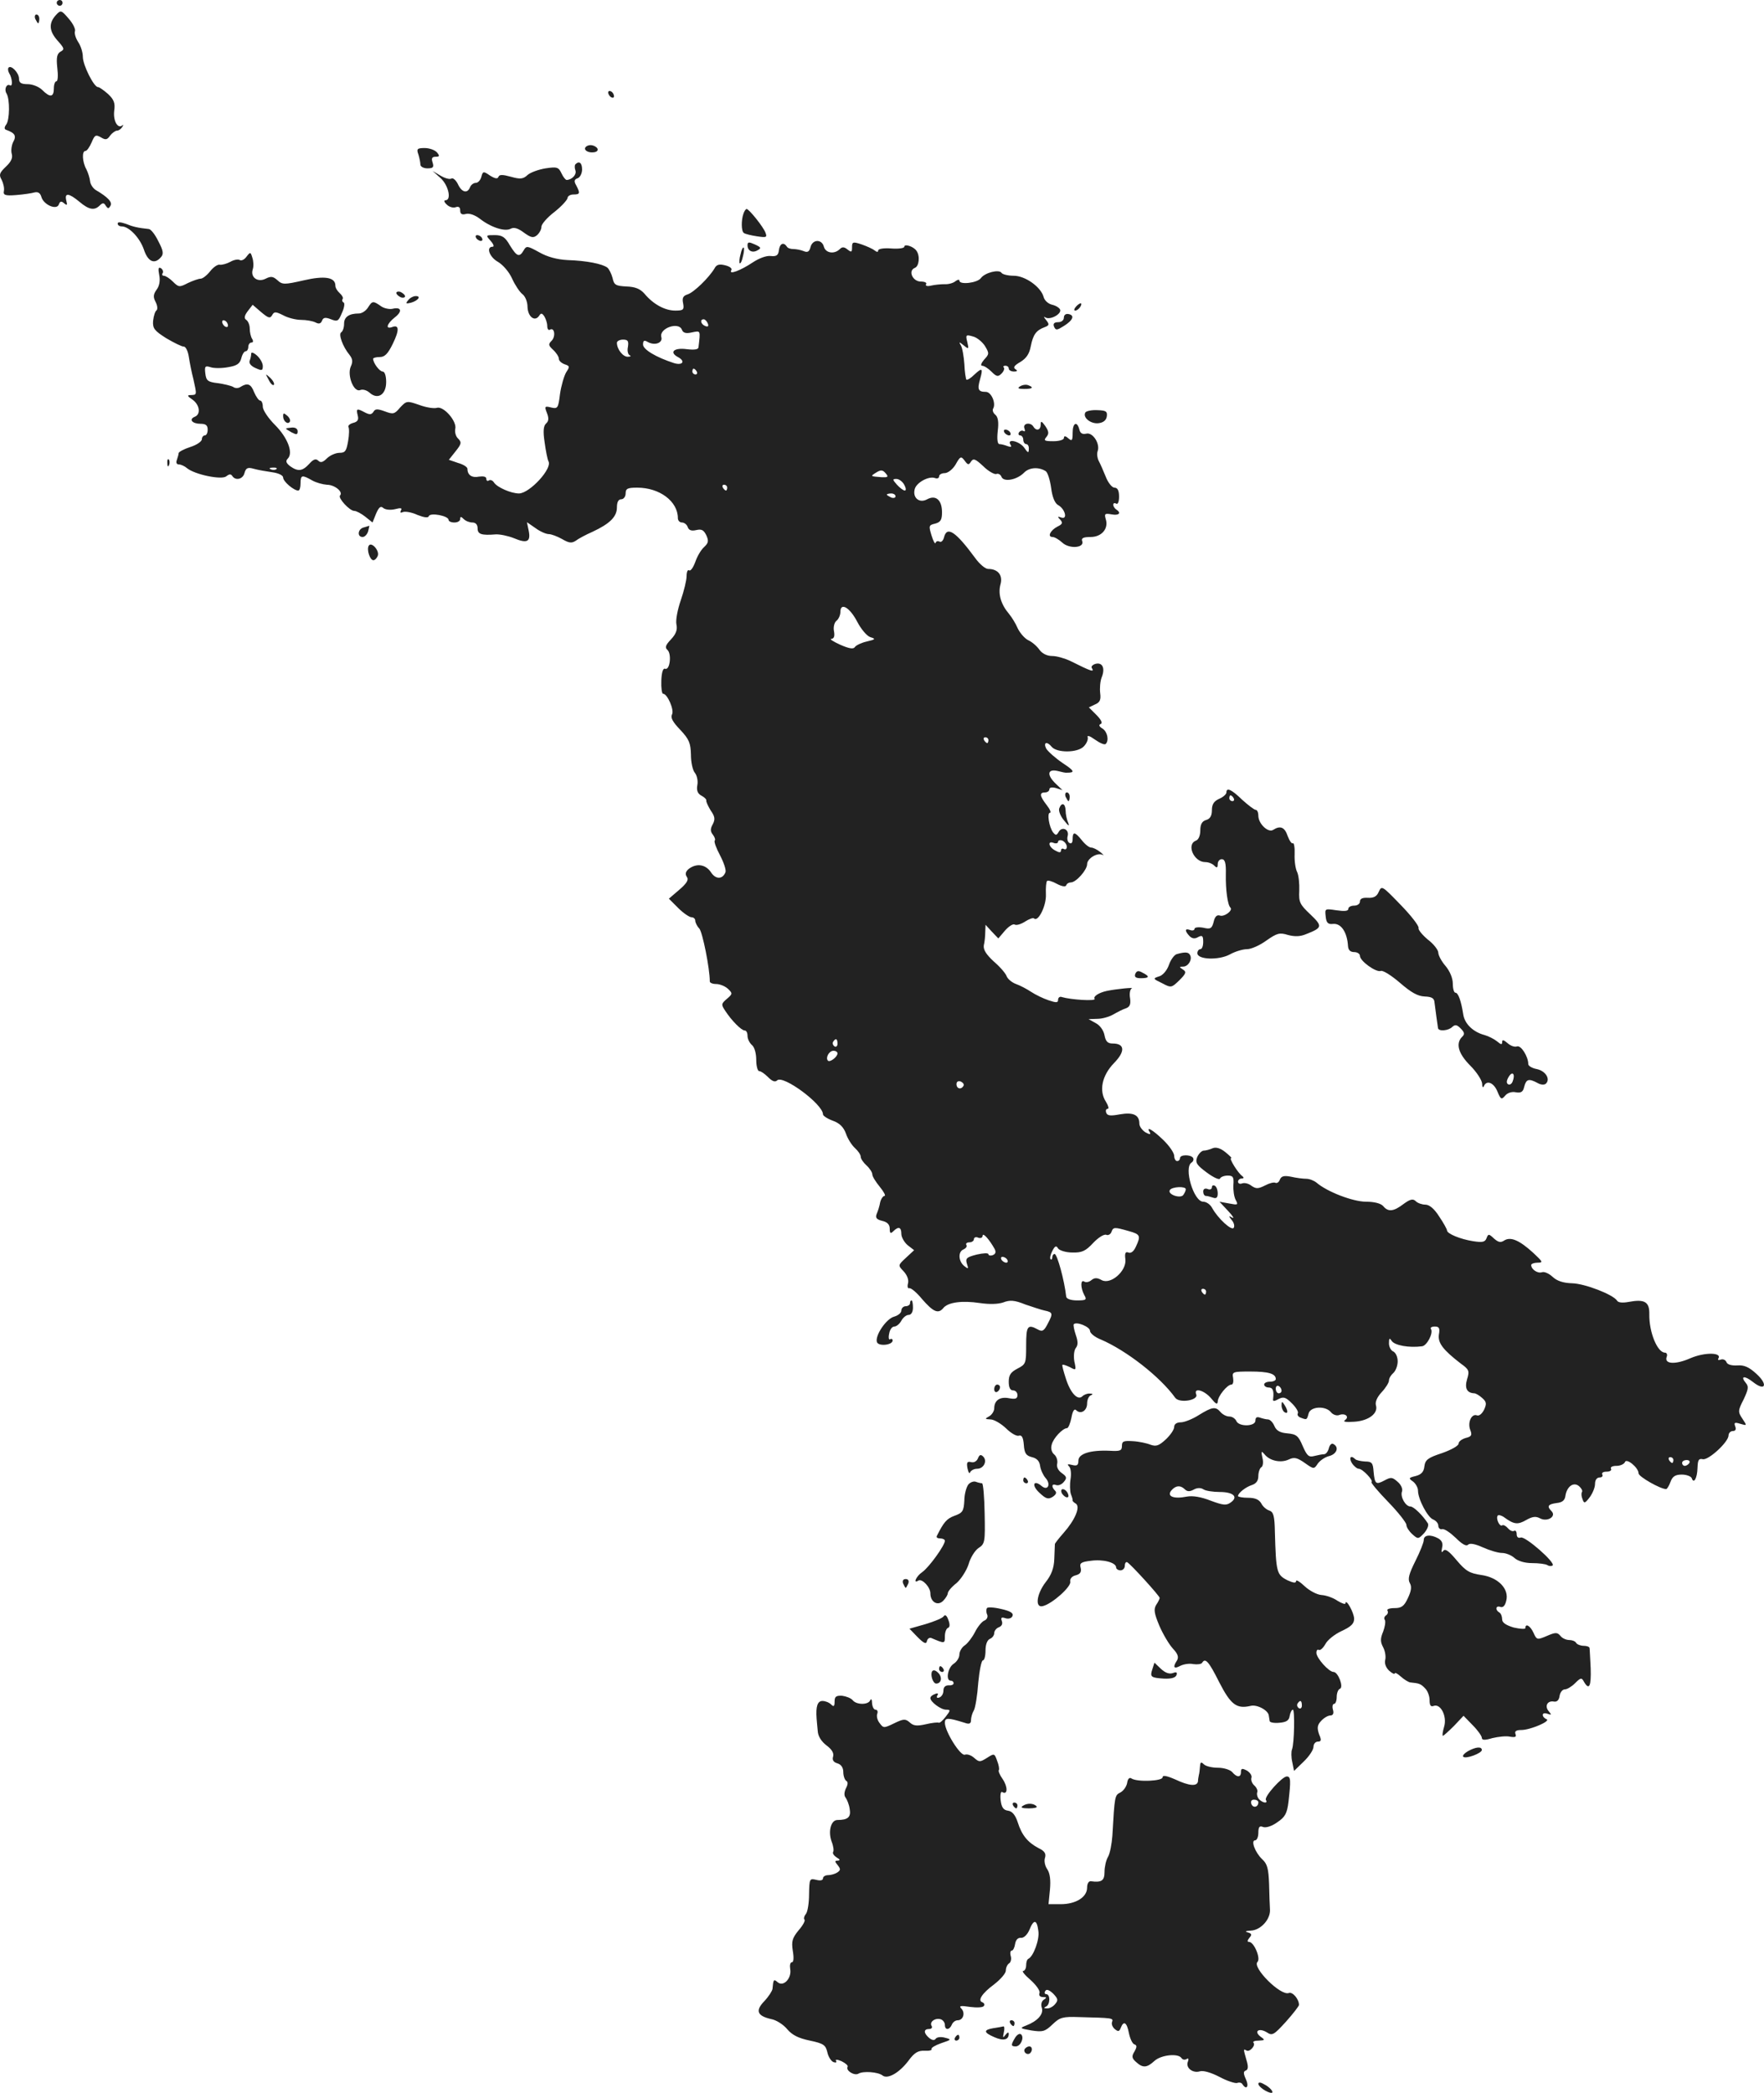 <?xml version="1.0" standalone="no"?>
<!DOCTYPE svg PUBLIC "-//W3C//DTD SVG 20010904//EN"
 "http://www.w3.org/TR/2001/REC-SVG-20010904/DTD/svg10.dtd">
<svg version="1.0" xmlns="http://www.w3.org/2000/svg"
 width="607.765pt" height="721pt" viewBox="0 0 607.765 721"
 preserveAspectRatio="xMidYMid meet">
<g transform="translate(-697.452,1330) scale(0.1,-0.1)"
fill="#222222" stroke="none">
<path d="M7170 13290 c0 -5 5 -10 10 -10 6 0 10 5 10 10 0 6 -4 10 -10 10 -5
0 -10 -4 -10 -10z"/>
<path d="M7168 13249 c-26 -28 -25 -55 4 -88 24 -27 26 -31 11 -39 -12 -7 -15
-20 -11 -56 3 -25 2 -46 -3 -46 -5 0 -9 -11 -9 -25 0 -30 -13 -32 -40 -5 -11
11 -33 20 -50 20 -23 0 -30 5 -30 19 0 20 -27 48 -36 38 -3 -3 -2 -12 2 -19
11 -17 13 -48 3 -42 -12 7 -21 -14 -12 -28 12 -20 11 -91 -1 -107 -7 -9 -7
-16 -1 -18 31 -11 37 -21 25 -42 -6 -12 -8 -31 -5 -41 4 -14 -2 -27 -20 -44
-22 -21 -25 -28 -15 -45 6 -12 10 -29 8 -39 -3 -14 4 -17 42 -14 25 2 53 6 63
9 13 3 20 -2 24 -15 7 -27 52 -47 60 -27 4 12 9 13 18 5 11 -9 12 -7 8 9 -7
28 9 26 45 -4 33 -28 52 -31 70 -13 10 10 15 10 21 -1 7 -10 10 -11 16 0 8 12
-9 30 -50 54 -10 6 -19 20 -20 30 -1 11 -7 30 -13 42 -14 25 -16 63 -3 63 5 0
14 13 21 29 11 26 14 28 32 18 16 -10 22 -9 32 6 7 9 18 17 24 17 6 0 14 6 18
13 4 6 4 9 0 5 -16 -13 -32 16 -28 50 4 27 -1 39 -21 58 -15 13 -30 24 -35 24
-14 0 -52 76 -52 104 0 15 -7 38 -16 51 -9 14 -14 31 -11 38 2 7 -7 26 -22 43
-25 29 -27 30 -43 13z"/>
<path d="M7096 13235 c4 -8 8 -15 10 -15 2 0 4 7 4 15 0 8 -4 15 -10 15 -5 0
-7 -7 -4 -15z"/>
<path d="M9070 12981 c0 -5 5 -13 10 -16 6 -3 10 -2 10 4 0 5 -4 13 -10 16 -5
3 -10 2 -10 -4z"/>
<path d="M8990 12788 c0 -7 11 -13 24 -13 15 0 22 5 19 13 -3 6 -14 12 -24 12
-10 0 -19 -6 -19 -12z"/>
<path d="M8416 12768 c4 -13 7 -29 7 -35 0 -7 11 -13 24 -13 20 0 23 4 18 20
-5 15 -2 20 11 20 13 0 14 3 4 15 -7 8 -26 15 -42 15 -26 0 -29 -3 -22 -22z"/>
<path d="M8957 12734 c-3 -3 -3 -13 0 -21 5 -14 -11 -32 -30 -33 -4 0 -12 10
-18 23 -10 21 -15 23 -55 17 -24 -4 -52 -14 -62 -23 -15 -14 -25 -15 -57 -6
-29 8 -40 8 -43 0 -3 -8 -11 -7 -29 4 -23 16 -25 15 -30 -4 -3 -12 -12 -21
-19 -21 -8 0 -17 -7 -20 -15 -9 -23 -29 -18 -42 11 -7 14 -17 22 -22 19 -6 -4
-23 1 -38 10 l-27 16 28 -25 c27 -25 38 -76 16 -76 -6 0 -4 -7 5 -15 8 -8 22
-12 30 -9 11 4 16 0 16 -11 0 -12 6 -16 20 -12 12 3 31 -4 47 -16 38 -30 87
-46 107 -35 11 6 25 2 45 -13 25 -18 33 -20 46 -9 8 7 15 20 15 29 0 9 20 32
45 51 24 19 44 41 45 48 0 6 9 12 20 12 23 0 24 4 10 31 -9 15 -7 21 5 25 8 3
15 17 15 30 0 23 -10 31 -23 18z"/>
<path d="M9536 12564 c-8 -22 -8 -62 2 -67 4 -3 24 -8 44 -11 33 -5 36 -4 30
12 -7 20 -57 82 -65 82 -3 0 -8 -7 -11 -16z"/>
<path d="M7380 12530 c0 -6 6 -10 14 -10 25 0 62 -39 76 -79 14 -43 37 -53 59
-27 10 11 8 23 -9 55 -11 23 -26 42 -33 42 -38 4 -55 8 -79 18 -18 6 -28 7
-28 1z"/>
<path d="M8615 12480 c3 -5 11 -10 16 -10 6 0 7 5 4 10 -3 6 -11 10 -16 10 -6
0 -7 -4 -4 -10z"/>
<path d="M8665 12470 c10 -11 13 -20 7 -20 -24 0 -11 -36 18 -52 17 -10 39
-35 49 -58 10 -22 26 -46 35 -53 10 -7 18 -27 18 -44 1 -34 25 -53 40 -31 6
10 10 10 18 -2 5 -8 10 -23 10 -33 0 -10 4 -16 9 -13 16 10 21 -23 6 -38 -12
-12 -11 -16 5 -31 11 -10 20 -24 20 -31 0 -7 9 -15 20 -19 18 -6 18 -8 5 -28
-7 -12 -17 -46 -21 -74 -6 -49 -8 -52 -30 -47 -23 6 -24 4 -15 -19 7 -18 6
-28 -3 -36 -9 -8 -11 -26 -5 -65 4 -30 10 -59 13 -65 15 -24 -64 -110 -101
-111 -28 0 -75 21 -86 37 -5 8 -12 11 -18 8 -5 -4 -9 -1 -9 6 0 7 -10 9 -25 7
-24 -5 -40 5 -40 27 0 6 -14 15 -32 20 l-32 11 23 29 c20 25 22 31 9 44 -8 7
-12 22 -10 33 7 26 -40 80 -63 73 -10 -3 -37 1 -61 10 -43 15 -44 14 -66 -9
-19 -23 -24 -24 -53 -13 -25 9 -33 9 -39 -2 -7 -10 -13 -10 -29 -2 -28 15 -31
14 -25 -10 4 -15 0 -22 -16 -26 -11 -3 -18 -9 -16 -14 3 -4 3 -26 -1 -48 -6
-35 -10 -41 -30 -41 -13 0 -33 -9 -43 -19 -14 -14 -22 -16 -30 -8 -8 8 -17 5
-31 -11 -24 -26 -39 -27 -66 -8 -14 11 -16 18 -8 26 20 20 -1 73 -44 116 -23
23 -42 51 -42 63 0 11 -4 21 -9 21 -5 0 -14 13 -21 29 -11 29 -23 33 -47 18
-7 -5 -19 -5 -25 0 -7 4 -31 10 -53 13 -35 4 -40 9 -43 33 -3 25 -1 28 18 22
11 -4 39 -4 60 0 31 5 41 12 46 31 3 13 10 24 15 24 5 0 9 7 9 15 0 8 5 15 11
15 6 0 7 5 2 13 -4 6 -8 22 -8 35 0 13 -6 26 -12 30 -8 5 -7 14 5 30 l17 22
29 -25 c25 -21 31 -23 38 -11 7 13 12 13 38 0 16 -9 44 -16 62 -16 18 0 40 -4
50 -9 11 -6 18 -4 22 6 4 11 11 13 31 5 23 -9 26 -6 38 23 8 17 10 34 5 35 -4
2 -6 7 -3 12 3 4 -2 13 -10 20 -8 7 -15 18 -15 26 0 29 -37 35 -110 18 -66
-15 -73 -15 -90 1 -15 13 -22 14 -40 5 -27 -14 -53 4 -45 31 4 11 3 29 -1 41
-6 20 -7 21 -20 4 -7 -10 -17 -15 -23 -12 -6 4 -21 1 -33 -6 -13 -7 -29 -11
-36 -10 -7 2 -22 -8 -33 -22 -11 -14 -26 -26 -33 -26 -7 0 -27 -7 -44 -15 -29
-15 -32 -15 -52 5 -11 11 -25 20 -31 20 -5 0 -8 4 -4 9 3 5 0 13 -6 17 -9 5
-10 -1 -6 -23 4 -19 1 -38 -9 -51 -12 -17 -12 -26 -3 -43 6 -12 7 -24 3 -28
-5 -3 -10 -19 -12 -36 -2 -26 4 -34 45 -60 27 -16 54 -29 60 -29 7 1 15 -15
18 -35 3 -20 10 -55 16 -78 12 -54 12 -53 -8 -54 -15 0 -14 -3 5 -16 25 -18
29 -51 7 -59 -21 -9 -8 -24 21 -24 17 0 24 -5 24 -20 0 -11 -4 -20 -10 -20 -5
0 -10 -6 -10 -13 0 -8 -18 -20 -40 -27 -22 -7 -40 -17 -40 -21 0 -4 -3 -14 -6
-23 -4 -10 -1 -16 7 -16 7 0 20 -6 28 -13 27 -22 119 -41 135 -28 10 8 16 9
21 1 11 -17 37 -11 42 11 5 17 11 20 32 14 14 -4 43 -9 64 -12 22 -3 37 -11
37 -18 0 -14 37 -45 52 -45 5 0 8 11 8 25 0 29 5 30 40 10 14 -8 37 -14 51
-15 27 0 57 -25 45 -37 -8 -8 33 -53 49 -53 7 0 24 -9 38 -20 l25 -20 12 30
c10 23 16 28 25 20 7 -6 25 -8 41 -4 19 5 25 4 20 -4 -4 -8 -2 -10 7 -6 8 3
31 -1 50 -10 23 -9 37 -11 39 -4 5 13 68 1 68 -13 0 -5 9 -9 20 -9 11 0 20 5
20 12 0 9 3 9 12 0 7 -7 20 -12 30 -12 11 0 18 -7 18 -20 0 -20 12 -25 62 -21
14 1 43 -5 63 -13 45 -19 59 -13 51 26 l-6 29 29 -20 c16 -12 37 -21 46 -21 9
0 30 -8 46 -17 24 -14 33 -15 47 -6 9 7 35 21 58 31 60 28 84 52 84 84 0 18 5
28 15 28 8 0 15 9 15 20 0 17 7 20 40 20 77 0 140 -47 140 -105 0 -8 6 -15 14
-15 8 0 17 -7 20 -16 4 -11 13 -14 30 -10 18 4 25 0 34 -18 9 -20 7 -27 -8
-41 -11 -10 -24 -33 -30 -51 -7 -19 -16 -32 -21 -29 -5 4 -9 -5 -9 -20 0 -14
-9 -51 -20 -83 -11 -32 -18 -68 -15 -83 4 -18 -1 -33 -19 -52 -19 -20 -21 -28
-12 -36 15 -13 9 -71 -8 -65 -7 3 -12 -12 -13 -41 -1 -25 2 -45 6 -45 15 0 39
-56 31 -71 -6 -11 2 -26 28 -53 31 -33 36 -46 37 -86 0 -26 6 -54 14 -63 7 -9
11 -28 8 -42 -3 -18 1 -29 14 -36 10 -5 18 -13 17 -17 -1 -4 6 -19 15 -34 15
-21 16 -31 7 -48 -9 -16 -8 -25 1 -36 6 -8 9 -17 6 -20 -3 -3 5 -26 18 -50 13
-25 22 -51 19 -59 -10 -25 -34 -25 -50 0 -18 27 -49 32 -76 12 -11 -9 -14 -18
-7 -28 7 -10 0 -22 -27 -45 l-35 -30 32 -32 c18 -18 39 -32 46 -32 7 0 13 -5
13 -12 0 -6 6 -19 14 -27 11 -13 36 -137 36 -182 0 -5 10 -9 22 -9 12 0 30 -7
40 -16 17 -16 17 -18 -3 -35 -20 -17 -20 -20 -6 -41 22 -34 56 -68 67 -68 6 0
10 -8 10 -19 0 -10 7 -24 15 -31 9 -7 15 -29 15 -51 0 -22 5 -39 10 -39 6 0
19 -9 31 -21 14 -14 24 -18 31 -11 20 20 158 -82 158 -117 0 -5 15 -15 34 -22
23 -8 37 -22 45 -44 6 -18 20 -40 31 -50 11 -10 20 -23 20 -30 0 -7 9 -20 20
-30 11 -10 20 -24 20 -31 0 -7 12 -26 26 -43 14 -17 21 -31 16 -31 -5 0 -12
-10 -15 -22 -2 -13 -8 -31 -12 -40 -5 -13 -1 -19 19 -24 18 -4 26 -13 26 -27
0 -16 3 -18 12 -9 18 18 28 15 28 -9 0 -11 10 -29 22 -39 l22 -17 -28 -26
c-28 -26 -28 -26 -8 -47 12 -13 18 -29 15 -41 -3 -11 -1 -19 4 -17 6 2 26 -15
44 -37 39 -45 56 -52 73 -32 16 21 66 27 126 18 34 -5 63 -4 81 2 23 9 39 8
76 -7 27 -9 56 -19 67 -21 28 -6 29 -10 11 -44 -13 -26 -19 -30 -35 -21 -35
19 -40 12 -40 -55 0 -62 -1 -65 -30 -80 -23 -12 -30 -22 -30 -45 0 -20 5 -30
15 -30 8 0 15 -7 15 -16 0 -13 -7 -15 -29 -11 -31 6 -51 -7 -51 -35 0 -9 -8
-22 -17 -27 -16 -9 -16 -10 4 -11 12 0 36 -14 54 -31 17 -17 37 -28 44 -25 10
3 15 -6 17 -32 2 -29 8 -37 28 -42 17 -4 26 -14 28 -30 2 -14 11 -33 19 -42
19 -21 8 -45 -13 -28 -28 24 -37 4 -9 -22 23 -22 31 -24 46 -15 12 8 15 15 9
21 -14 14 -12 26 3 20 8 -3 20 2 27 11 11 13 10 18 -7 30 -13 9 -19 22 -16 33
2 10 -2 24 -10 31 -9 7 -13 21 -9 34 5 22 38 57 53 57 4 0 11 16 15 36 4 23
10 32 16 26 16 -16 38 -2 38 23 0 13 6 26 13 28 8 4 7 6 -4 6 -8 1 -20 -4 -25
-9 -16 -16 -41 10 -57 60 -8 25 -14 46 -12 48 2 2 13 -2 26 -8 21 -12 22 -11
15 20 -3 19 -1 38 5 46 8 10 8 22 0 45 -6 18 -9 34 -7 37 10 10 56 -9 56 -23
0 -8 17 -22 38 -30 86 -37 203 -127 256 -201 15 -19 80 -8 72 12 -10 25 27 15
51 -13 16 -20 22 -23 23 -12 0 19 33 59 47 59 6 0 8 10 6 23 -4 21 -1 22 59
22 62 0 88 -7 88 -26 0 -5 -9 -9 -20 -9 -11 0 -20 -4 -20 -10 0 -5 7 -10 15
-10 15 0 19 -11 16 -38 -2 -10 2 -11 18 -2 18 9 25 7 47 -15 14 -14 23 -29 20
-34 -3 -5 1 -12 10 -15 21 -8 21 -8 27 14 6 25 58 28 77 5 7 -9 20 -13 28 -10
20 8 37 -5 21 -17 -9 -6 1 -8 31 -6 50 3 84 29 75 57 -3 11 4 28 20 45 14 15
25 33 25 40 0 8 7 19 15 26 8 7 15 25 15 40 0 16 -7 30 -15 34 -8 3 -15 16
-15 28 0 18 2 20 9 9 10 -16 60 -25 105 -19 17 2 39 45 31 59 -4 5 2 9 13 9
15 0 18 -6 14 -28 -4 -29 15 -53 76 -100 28 -20 30 -25 21 -54 -9 -31 0 -47
25 -48 5 0 17 -7 27 -16 15 -13 16 -20 7 -40 -7 -14 -17 -23 -25 -20 -18 7
-33 -24 -23 -50 7 -18 5 -23 -16 -28 -13 -4 -24 -12 -24 -19 0 -8 -26 -22 -57
-33 -49 -16 -58 -23 -61 -46 -2 -19 -11 -28 -30 -33 -25 -6 -25 -8 -9 -19 9
-7 17 -21 17 -31 0 -30 34 -94 53 -100 9 -4 17 -13 17 -21 0 -8 6 -14 13 -12
8 2 28 -12 47 -30 21 -21 36 -30 42 -24 7 7 25 3 52 -9 22 -10 52 -19 65 -19
14 0 33 -8 43 -17 12 -11 36 -18 61 -18 23 0 47 -3 53 -7 6 -4 14 -4 18 -1 10
10 -95 102 -110 96 -9 -3 -14 2 -14 12 0 9 -4 14 -9 11 -5 -3 -14 1 -21 9 -7
8 -16 13 -20 10 -9 -6 -23 25 -15 34 3 3 14 0 23 -7 33 -24 46 -25 74 -9 23
13 34 14 49 6 25 -13 57 7 39 25 -17 17 -12 24 18 28 19 2 28 9 30 25 5 32 28
49 47 33 8 -7 13 -16 10 -20 -3 -5 -2 -16 2 -25 5 -15 8 -15 24 6 10 13 19 34
19 47 0 13 6 22 16 22 8 0 12 5 9 10 -3 6 3 10 15 10 12 0 18 5 15 10 -3 6 5
10 19 10 13 0 26 6 29 13 5 15 47 -19 47 -39 0 -11 75 -54 95 -54 3 0 10 11
15 25 7 19 17 25 39 25 16 0 31 -6 34 -12 7 -22 19 -1 20 35 1 27 4 33 18 30
19 -5 89 59 89 82 0 8 7 15 15 15 9 0 12 6 8 16 -5 13 -2 15 17 9 24 -7 24 -7
8 17 -16 24 -16 28 4 67 16 34 18 44 8 56 -21 25 -5 27 24 4 43 -34 53 -9 12
28 -25 23 -42 31 -66 29 -20 -1 -34 3 -37 11 -3 8 -12 12 -20 9 -8 -3 -11 -1
-8 4 13 21 -47 22 -96 1 -52 -23 -92 -21 -82 5 3 7 0 14 -6 14 -26 0 -55 70
-54 132 1 43 -16 53 -70 43 -21 -4 -37 -3 -41 4 -13 21 -111 59 -155 60 -31 1
-52 8 -67 22 -13 12 -29 19 -37 16 -15 -5 -37 10 -37 25 0 4 10 8 22 8 20 0
18 3 -14 33 -48 44 -78 57 -100 44 -13 -9 -21 -7 -36 6 -18 17 -20 17 -26 1
-5 -13 -14 -15 -46 -10 -45 7 -90 26 -90 37 0 4 -12 26 -27 48 -17 27 -34 41
-48 41 -11 0 -26 5 -33 12 -9 9 -19 7 -42 -10 -34 -26 -53 -28 -70 -7 -8 9
-30 15 -59 15 -45 0 -134 34 -171 66 -9 7 -24 13 -35 13 -11 0 -35 3 -52 7
-25 5 -34 2 -39 -10 -3 -9 -10 -13 -15 -11 -5 3 -21 -1 -36 -9 -24 -12 -31
-12 -47 -1 -10 8 -24 11 -32 8 -8 -3 -14 0 -14 6 0 6 6 11 13 11 7 0 8 3 2 8
-15 10 -47 62 -39 62 4 0 -5 9 -20 21 -17 14 -33 18 -44 13 -9 -4 -23 -8 -31
-8 -7 -1 -17 -11 -22 -23 -7 -19 -1 -27 34 -53 23 -17 43 -26 45 -20 2 5 14
10 26 10 19 0 22 -5 20 -32 -1 -18 2 -41 8 -52 9 -17 8 -18 -23 -12 l-33 6 29
-31 c17 -18 23 -28 15 -24 -13 8 -13 6 -2 -8 8 -9 11 -21 7 -27 -7 -11 -54 32
-74 68 -6 12 -20 22 -31 22 -33 0 -68 118 -40 135 6 4 8 11 5 16 -8 12 -45 12
-45 -1 0 -5 -4 -10 -10 -10 -5 0 -10 8 -10 18 0 10 -17 35 -38 55 -36 35 -61
49 -46 26 4 -8 0 -8 -15 0 -11 7 -21 20 -21 30 0 30 -21 40 -67 32 -32 -6 -43
-5 -47 5 -3 8 -1 14 5 14 5 0 2 11 -6 24 -25 38 -14 91 28 134 39 40 37 67 -5
67 -17 0 -24 7 -28 28 -3 17 -16 35 -30 42 l-25 14 30 1 c17 0 41 7 55 15 14
8 33 18 43 21 14 5 18 14 15 35 -3 16 0 31 6 34 10 4 -54 -2 -87 -9 -27 -6
-47 -19 -41 -27 5 -9 -83 -3 -113 6 -7 3 -13 -2 -13 -9 0 -11 -6 -11 -33 -2
-18 6 -45 19 -60 29 -15 10 -38 22 -52 27 -14 5 -28 17 -32 26 -3 10 -23 33
-44 51 -27 25 -37 41 -35 56 3 12 5 33 5 46 l1 25 22 -24 22 -23 23 27 c13 15
28 24 33 21 6 -4 22 1 36 10 14 9 28 14 31 11 14 -14 43 44 41 83 -1 23 1 43
4 46 3 3 18 -1 34 -10 17 -9 30 -11 32 -5 2 6 9 10 16 10 18 0 56 43 56 63 0
19 35 41 53 32 6 -4 3 1 -7 9 -11 9 -25 16 -32 16 -7 0 -21 11 -32 25 -24 30
-32 31 -32 4 0 -12 -4 -17 -11 -13 -6 3 -9 14 -6 24 6 23 -20 34 -31 14 -7
-12 -10 -13 -19 -2 -14 18 -22 68 -11 68 5 0 0 12 -11 26 -25 32 -26 44 -6 44
8 0 15 5 15 11 0 6 9 8 23 4 l22 -7 -22 21 c-33 31 -30 53 5 45 15 -4 29 -7
32 -6 29 0 27 6 -14 33 -25 17 -51 40 -57 50 -11 22 3 26 19 6 18 -21 88 -21
110 1 10 10 16 24 14 32 -3 8 7 5 25 -8 17 -12 33 -19 37 -15 12 12 6 42 -11
53 -12 7 -14 13 -6 16 7 3 1 15 -15 31 l-26 26 21 10 c17 7 21 16 18 39 -2 17
0 41 5 54 13 32 3 53 -21 47 -10 -3 -16 -9 -13 -14 10 -16 0 -13 -74 24 -19 9
-47 17 -62 17 -18 0 -34 8 -44 21 -8 12 -25 27 -38 33 -13 6 -29 25 -37 41 -7
17 -21 39 -30 50 -28 33 -38 68 -30 100 10 33 -8 55 -42 55 -10 0 -30 17 -45
38 -67 91 -97 111 -107 71 -3 -12 -10 -18 -15 -15 -6 3 -12 2 -14 -4 -2 -6 -8
6 -14 25 -10 33 -10 36 12 41 19 5 24 13 24 39 0 42 -21 61 -51 45 -27 -15
-51 5 -43 35 6 23 49 46 70 38 8 -3 14 0 14 6 0 6 9 11 19 11 11 0 28 13 38
30 16 29 19 29 31 13 11 -15 14 -16 22 -3 8 12 15 9 42 -16 18 -18 39 -29 45
-27 7 3 15 -2 18 -10 8 -19 54 -10 78 15 18 18 50 20 74 5 7 -4 15 -30 19 -58
4 -32 13 -53 24 -59 24 -13 34 -51 11 -43 -13 5 -14 3 -4 -7 10 -11 8 -16 -9
-24 -25 -13 -36 -36 -17 -36 7 0 22 -9 33 -19 24 -23 78 -19 69 5 -4 10 4 14
29 14 38 0 63 29 52 62 -5 18 -3 20 20 16 26 -5 35 5 16 17 -5 3 -10 11 -10
16 0 6 5 7 10 4 6 -4 10 7 10 24 0 21 -5 31 -16 31 -8 0 -22 17 -30 38 -8 20
-19 45 -24 54 -5 10 -7 24 -4 33 10 26 -17 67 -39 61 -13 -3 -21 1 -24 15 -8
30 -23 22 -23 -12 0 -27 -2 -30 -15 -19 -10 9 -15 9 -15 1 0 -6 -16 -11 -36
-11 -31 0 -35 2 -24 15 9 11 8 19 -4 37 -13 18 -16 19 -16 5 0 -19 -15 -23
-25 -7 -10 17 -38 12 -31 -6 3 -8 2 -12 -3 -9 -5 3 -12 1 -16 -5 -3 -5 -1 -10
4 -10 6 0 11 -7 11 -15 0 -8 5 -15 10 -15 6 0 10 -8 9 -17 0 -15 -3 -14 -16 5
-16 22 -61 33 -47 10 5 -8 2 -9 -10 -5 -10 4 -22 7 -28 7 -7 0 -9 17 -6 45 4
31 1 48 -8 56 -8 6 -11 16 -8 21 11 18 -6 58 -25 58 -26 0 -30 8 -20 43 11 39
8 42 -20 16 -12 -12 -24 -19 -27 -17 -2 3 -6 27 -7 54 -2 27 -7 56 -12 64 -8
13 -6 13 10 0 17 -14 18 -13 12 12 -6 24 -5 26 19 19 14 -3 33 -19 42 -33 15
-25 15 -28 -3 -47 -10 -12 -13 -21 -7 -21 7 0 21 -9 32 -20 18 -18 23 -19 35
-7 8 8 11 17 8 21 -4 3 -1 6 5 6 7 0 12 -4 12 -10 0 -5 8 -10 18 -10 12 0 13
3 5 8 -9 6 -4 13 17 25 21 13 31 28 36 55 8 39 18 54 48 65 16 6 16 10 5 24
-9 11 -10 14 -2 9 16 -9 55 12 50 27 -2 6 -14 14 -27 17 -14 3 -27 15 -30 27
-9 34 -63 73 -103 73 -20 0 -39 5 -42 10 -8 13 -57 1 -71 -18 -12 -17 -74 -24
-74 -9 0 5 -6 4 -14 -2 -7 -6 -24 -11 -37 -10 -13 0 -34 -2 -47 -5 -13 -3 -20
-1 -17 5 4 5 -5 9 -18 9 -28 0 -45 37 -21 47 15 5 19 41 6 59 -10 15 -42 25
-42 14 0 -5 -20 -8 -45 -6 -25 2 -45 -1 -45 -7 0 -6 -4 -6 -12 0 -7 6 -28 15
-45 21 -30 10 -33 9 -33 -10 0 -17 -2 -18 -15 -8 -12 10 -19 10 -27 2 -19 -19
-49 -14 -55 8 -7 27 -39 26 -46 -1 -4 -16 -10 -20 -24 -14 -10 4 -26 7 -35 7
-10 0 -20 3 -23 9 -11 16 -24 10 -27 -13 -2 -18 -9 -22 -28 -20 -15 2 -41 -8
-62 -22 -42 -28 -84 -44 -74 -27 4 6 -5 13 -21 17 -20 5 -30 3 -37 -11 -20
-33 -71 -82 -92 -89 -16 -5 -20 -12 -16 -31 4 -22 1 -25 -27 -25 -36 0 -76 22
-106 58 -15 17 -32 24 -62 25 -37 2 -43 5 -48 29 -4 15 -12 31 -18 36 -17 13
-72 24 -137 26 -37 2 -70 11 -98 27 -40 22 -44 23 -53 7 -15 -26 -24 -22 -48
17 -16 28 -26 35 -52 35 -31 0 -32 0 -14 -20z m-905 -291 c0 -6 -4 -7 -10 -4
-5 3 -10 11 -10 16 0 6 5 7 10 4 6 -3 10 -11 10 -16z m1653 7 c4 -10 1 -13 -9
-9 -15 6 -19 23 -5 23 5 0 11 -7 14 -14z m-89 -22 c4 -11 14 -14 35 -9 30 6
29 8 22 -52 -1 -7 -14 -9 -40 -6 -44 6 -62 -10 -31 -27 27 -14 17 -30 -13 -21
-62 20 -107 47 -107 64 0 14 4 16 16 9 25 -14 53 -3 47 17 -8 30 60 54 71 25z
m-186 -59 c-3 -13 0 -26 6 -29 6 -2 3 -5 -6 -5 -17 -1 -38 26 -38 48 0 6 10
11 21 11 17 0 20 -5 17 -25z m237 -85 c3 -5 1 -10 -4 -10 -6 0 -11 5 -11 10 0
6 2 10 4 10 3 0 8 -4 11 -10z m-1448 -336 c-3 -3 -12 -4 -19 -1 -8 3 -5 6 6 6
11 1 17 -2 13 -5z m2101 -17 c8 -10 5 -12 -16 -11 -38 3 -39 3 -22 14 20 13
26 12 38 -3z m62 -37 c6 -11 7 -20 2 -20 -5 0 -17 9 -27 20 -16 18 -16 20 -2
20 9 0 21 -9 27 -20z m-610 -10 c0 -5 -2 -10 -4 -10 -3 0 -8 5 -11 10 -3 6 -1
10 4 10 6 0 11 -4 11 -10z m580 -30 c0 -5 -7 -7 -15 -4 -8 4 -15 8 -15 10 0 2
7 4 15 4 8 0 15 -4 15 -10z m-132 -432 c13 -25 33 -49 45 -53 20 -6 18 -8 -12
-15 -18 -4 -37 -13 -41 -19 -5 -8 -19 -6 -51 8 -24 11 -38 20 -30 20 9 1 12 9
9 26 -3 14 1 30 8 36 8 6 14 20 14 31 0 34 32 16 58 -34z m452 -408 c0 -5 -2
-10 -4 -10 -3 0 -8 5 -11 10 -3 6 -1 10 4 10 6 0 11 -4 11 -10z m270 -367 c0
-8 -4 -11 -10 -8 -5 3 -10 1 -10 -5 0 -8 -6 -8 -20 0 -23 12 -27 35 -5 26 8
-3 15 -1 15 4 0 5 7 7 15 4 8 -4 15 -13 15 -21z m-790 -679 c0 -8 -5 -12 -10
-9 -6 4 -8 11 -5 16 9 14 15 11 15 -7z m0 -33 c0 -12 -26 -32 -33 -25 -9 10 4
34 19 34 8 0 14 -4 14 -9z m434 -112 c-8 -14 -24 -10 -24 6 0 9 6 12 15 9 8
-4 12 -10 9 -15z m766 -356 c0 -5 -4 -13 -8 -19 -9 -15 -56 1 -47 16 7 12 55
14 55 3z m-197 -144 c40 -11 43 -16 25 -54 -7 -16 -17 -24 -26 -20 -10 4 -13
-3 -10 -24 4 -40 -51 -88 -82 -71 -16 9 -25 8 -35 0 -8 -7 -19 -9 -25 -5 -13
8 -13 -21 0 -46 10 -17 7 -19 -25 -19 -20 0 -36 5 -37 13 -6 55 -31 147 -40
147 -4 0 -8 -5 -8 -12 0 -6 -3 -9 -6 -6 -3 4 0 16 6 28 9 18 14 20 20 9 5 -7
27 -14 49 -14 33 -1 46 5 72 33 17 18 37 31 45 28 7 -3 15 2 18 10 6 17 10 17
59 3z m-462 -61 c6 -11 4 -18 -6 -22 -8 -3 -15 -1 -15 3 0 5 -18 4 -40 -1 -35
-9 -40 -13 -34 -32 6 -18 5 -19 -10 -7 -20 17 -21 50 -1 57 8 4 12 10 9 15 -3
5 2 9 10 9 9 0 16 5 16 11 0 6 7 9 15 5 8 -3 15 0 15 7 1 12 23 -13 41 -45z
m44 -38 c3 -5 2 -10 -4 -10 -5 0 -13 5 -16 10 -3 6 -2 10 4 10 5 0 13 -4 16
-10z m685 -110 c0 -5 -2 -10 -4 -10 -3 0 -8 5 -11 10 -3 6 -1 10 4 10 6 0 11
-4 11 -10z m260 -341 c0 -5 -4 -9 -10 -9 -5 0 -10 7 -10 16 0 8 5 12 10 9 6
-3 10 -10 10 -16z m1350 -239 c0 -5 -2 -10 -4 -10 -3 0 -8 5 -11 10 -3 6 -1
10 4 10 6 0 11 -4 11 -10z m55 -10 c-3 -5 -10 -10 -16 -10 -5 0 -9 5 -9 10 0
6 7 10 16 10 8 0 12 -4 9 -10z"/>
<path d="M9550 12455 c0 -19 17 -28 35 -17 13 7 12 10 -10 20 -20 9 -25 9 -25
-3z"/>
<path d="M9526 12424 c-4 -14 -5 -28 -3 -31 3 -2 8 8 11 23 4 14 5 28 3 31 -3
2 -8 -8 -11 -23z"/>
<path d="M8340 12291 c0 -5 7 -11 15 -15 8 -3 15 -1 15 3 0 5 -7 11 -15 15 -8
3 -15 1 -15 -3z"/>
<path d="M8381 12266 c-10 -12 -8 -13 9 -9 25 7 37 23 17 23 -8 0 -20 -6 -26
-14z"/>
<path d="M8242 12240 c-7 -11 -21 -20 -31 -20 -34 0 -51 -12 -51 -35 0 -13 -4
-26 -10 -30 -10 -6 5 -49 29 -78 10 -13 12 -23 4 -40 -13 -30 10 -89 32 -81 9
4 23 0 33 -9 28 -25 57 -7 57 37 0 21 -5 36 -12 36 -11 0 -33 30 -33 44 0 3
10 6 23 6 17 0 28 11 45 46 23 47 22 67 -3 57 -24 -8 -17 12 9 33 28 21 24 38
-8 30 -11 -2 -30 2 -40 10 -26 18 -29 18 -44 -6z"/>
<path d="M10682 12244 c-7 -8 -8 -14 -3 -14 10 0 25 19 20 25 -2 1 -10 -3 -17
-11z"/>
<path d="M10640 12206 c0 -9 -8 -16 -20 -16 -13 0 -18 -5 -14 -15 6 -14 10
-13 34 2 32 20 38 37 16 41 -9 2 -16 -3 -16 -12z"/>
<path d="M7840 12082 c0 -6 -2 -17 -5 -24 -4 -9 4 -19 20 -26 22 -10 25 -9 25
7 0 10 -9 26 -20 36 -11 10 -20 13 -20 7z"/>
<path d="M7900 11992 c6 -13 14 -21 18 -18 3 4 -2 14 -12 24 -18 16 -18 16 -6
-6z"/>
<path d="M10489 11969 c-10 -6 -7 -9 14 -9 29 0 35 5 14 13 -8 3 -20 1 -28 -4z"/>
<path d="M10714 11879 c-10 -17 18 -40 45 -37 17 2 27 10 29 24 2 17 -3 20
-33 21 -19 1 -38 -3 -41 -8z"/>
<path d="M7950 11866 c0 -17 16 -30 23 -19 3 5 -1 14 -9 21 -12 10 -14 10 -14
-2z"/>
<path d="M7960 11823 c0 -1 9 -7 20 -13 16 -8 20 -8 20 4 0 9 -8 14 -20 13
-11 -1 -20 -2 -20 -4z"/>
<path d="M10435 11810 c3 -5 11 -10 16 -10 6 0 7 5 4 10 -3 6 -11 10 -16 10
-6 0 -7 -4 -4 -10z"/>
<path d="M7551 11704 c0 -11 3 -14 6 -6 3 7 2 16 -1 19 -3 4 -6 -2 -5 -13z"/>
<path d="M8228 11483 c-21 -5 -24 -33 -4 -33 7 0 16 9 19 20 3 11 4 19 4 19
-1 -1 -10 -3 -19 -6z"/>
<path d="M8245 11420 c-8 -13 4 -50 16 -50 5 0 12 7 15 15 7 18 -22 50 -31 35z"/>
<path d="M11200 10570 c0 -6 -11 -16 -25 -22 -18 -8 -25 -19 -25 -39 0 -19 -6
-30 -20 -34 -14 -4 -20 -15 -20 -36 0 -17 -6 -32 -15 -35 -34 -13 -7 -74 32
-74 11 0 24 -5 31 -12 9 -9 12 -8 12 5 0 9 6 17 14 17 11 0 15 -13 14 -52 -1
-52 6 -106 16 -115 9 -10 -22 -33 -37 -27 -10 3 -17 -4 -21 -22 -6 -23 -11
-26 -36 -20 -17 3 -30 1 -30 -4 0 -5 -7 -7 -15 -4 -19 7 -19 -3 -2 -21 9 -9
19 -10 30 -3 14 7 17 4 17 -17 0 -14 -4 -25 -10 -25 -5 0 -10 -6 -10 -14 0
-22 73 -25 112 -4 18 10 44 18 59 18 14 0 44 13 67 30 36 25 45 28 74 19 23
-6 42 -6 63 3 56 22 57 27 14 68 -36 34 -40 42 -38 81 1 24 -2 53 -7 64 -6 11
-10 39 -9 62 1 23 -2 40 -6 38 -4 -3 -12 9 -18 25 -10 30 -25 37 -50 21 -17
-11 -51 21 -51 49 0 11 -4 20 -9 20 -5 0 -26 16 -47 35 -37 36 -54 43 -54 25z
m25 -20 c3 -5 1 -10 -4 -10 -6 0 -11 5 -11 10 0 6 2 10 4 10 3 0 8 -4 11 -10z"/>
<path d="M10646 10555 c4 -8 8 -15 10 -15 2 0 4 7 4 15 0 8 -4 15 -10 15 -5 0
-7 -7 -4 -15z"/>
<path d="M10624 10515 c-3 -8 4 -27 17 -42 15 -19 19 -21 14 -8 -5 11 -9 30
-9 43 -1 25 -14 29 -22 7z"/>
<path d="M11725 10228 c-7 -17 -18 -22 -38 -21 -18 1 -27 -3 -27 -13 0 -8 -9
-14 -20 -14 -11 0 -20 -5 -20 -11 0 -8 -13 -9 -41 -5 -40 6 -40 6 -37 -21 2
-22 8 -28 25 -26 28 3 49 -28 52 -77 1 -13 8 -20 21 -20 11 0 20 -6 20 -13 0
-18 56 -58 72 -52 7 3 37 -16 66 -41 38 -33 61 -46 85 -47 25 -1 33 -6 34 -21
3 -23 10 -77 12 -88 2 -12 36 -9 49 4 10 9 16 8 29 -5 13 -13 15 -20 5 -29
-23 -23 -13 -58 28 -99 22 -22 40 -50 41 -62 0 -12 3 -16 6 -9 9 22 34 13 47
-19 11 -27 14 -28 26 -14 8 10 23 15 37 12 18 -3 25 1 29 19 7 27 16 29 46 13
12 -7 24 -7 29 -2 16 16 -2 44 -32 50 -16 3 -29 11 -29 17 0 26 -25 66 -39 61
-8 -3 -22 2 -32 11 -14 12 -19 13 -19 4 0 -10 -4 -9 -17 2 -10 8 -29 18 -43
22 -39 10 -69 38 -74 71 -7 45 -17 75 -27 75 -5 0 -9 14 -9 31 0 19 -10 43
-25 61 -14 16 -25 37 -25 46 0 9 -16 30 -36 45 -19 16 -34 34 -32 40 2 7 -26
43 -62 80 -63 65 -65 67 -75 45z m461 -654 c-3 -8 -10 -13 -16 -9 -6 4 -5 13
3 26 13 21 23 8 13 -17z"/>
<path d="M11029 10013 c-8 -2 -21 -19 -27 -37 -7 -20 -22 -37 -35 -40 -21 -7
-20 -8 11 -23 32 -17 33 -16 60 10 23 23 25 29 12 37 -13 8 -13 10 1 10 18 0
33 26 23 41 -5 9 -17 10 -45 2z"/>
<path d="M10886 9945 c-4 -11 2 -15 19 -15 30 0 32 6 6 19 -14 8 -20 7 -25 -4z"/>
<path d="M11150 9210 c0 -7 -7 -10 -15 -6 -9 3 -15 0 -15 -9 0 -8 4 -15 9 -15
5 0 16 -3 25 -6 11 -4 16 0 16 14 0 12 -4 24 -10 27 -5 3 -10 1 -10 -5z"/>
<path d="M10110 8810 c0 -5 -7 -10 -15 -10 -8 0 -15 -7 -15 -15 0 -8 -11 -17
-25 -21 -27 -7 -67 -66 -59 -88 6 -15 54 -10 54 6 0 5 -4 7 -9 4 -4 -3 -6 6
-3 19 2 14 10 25 18 25 7 0 18 9 24 20 6 11 17 20 25 20 9 0 15 10 15 25 0 14
-2 25 -5 25 -3 0 -5 -4 -5 -10z"/>
<path d="M10400 8514 c0 -8 5 -12 10 -9 6 3 10 10 10 16 0 5 -4 9 -10 9 -5 0
-10 -7 -10 -16z"/>
<path d="M11390 8458 c0 -9 5 -20 10 -23 13 -8 13 5 0 25 -8 13 -10 13 -10 -2z"/>
<path d="M11105 8425 c-22 -14 -50 -25 -62 -25 -14 0 -23 -6 -23 -16 0 -9 -13
-28 -29 -43 -24 -22 -33 -25 -53 -18 -12 5 -40 11 -60 12 -32 2 -38 0 -38 -16
0 -17 -6 -19 -42 -17 -66 3 -108 -10 -108 -34 0 -16 -5 -19 -21 -15 -16 4 -19
3 -11 -5 6 -6 8 -25 5 -44 -3 -18 -2 -41 1 -51 4 -10 7 -20 6 -22 -1 -2 4 -7
11 -11 17 -11 -3 -57 -42 -101 -16 -18 -29 -35 -30 -38 0 -3 -1 -26 -2 -51 -1
-32 -10 -56 -30 -81 -32 -42 -37 -90 -9 -82 32 8 98 67 94 84 -2 10 6 19 19
22 15 4 20 11 17 25 -5 17 1 21 35 25 42 6 87 -6 87 -23 0 -5 7 -10 15 -10 8
0 15 7 15 16 0 9 4 14 8 12 10 -4 112 -116 112 -123 0 -3 -5 -14 -12 -24 -9
-15 -7 -29 11 -72 13 -30 34 -65 47 -79 17 -18 20 -29 14 -40 -16 -24 -11 -31
11 -19 12 6 32 9 45 6 14 -2 27 0 30 4 11 19 23 6 59 -66 40 -78 60 -93 108
-82 22 6 61 -15 63 -33 1 -6 2 -14 3 -19 0 -5 16 -8 34 -6 24 2 33 8 35 24 2
11 7 21 11 21 7 0 5 -116 -3 -137 -3 -7 -3 -27 1 -44 l6 -30 33 32 c19 18 34
41 34 51 0 10 7 18 15 18 12 0 13 5 4 26 -7 21 -6 31 7 45 10 11 24 19 32 19
9 0 13 7 9 20 -3 11 -1 20 4 20 5 0 9 11 9 24 0 13 5 26 11 28 14 5 -6 58 -22
58 -16 0 -59 48 -59 66 0 8 4 13 8 10 5 -3 15 6 23 20 7 14 32 34 56 45 32 15
43 25 43 42 0 21 -29 73 -30 53 0 -4 -12 0 -27 9 -14 10 -39 19 -55 20 -16 1
-42 15 -58 30 -17 16 -30 24 -30 18 0 -8 -10 -6 -30 3 -37 19 -39 27 -43 167
-1 55 -5 68 -19 73 -10 3 -23 14 -28 25 -8 13 -21 19 -45 19 -19 0 -35 3 -35
6 0 10 26 31 48 38 15 5 22 15 22 31 0 13 5 27 10 30 6 3 8 18 4 33 -5 23 -4
25 8 11 18 -22 56 -30 83 -17 19 9 29 6 55 -12 31 -22 32 -22 45 -2 8 11 26
23 40 26 25 7 34 30 14 41 -6 4 -13 -2 -16 -14 -3 -12 -10 -21 -17 -21 -6 0
-21 -3 -33 -6 -19 -5 -25 0 -40 34 -15 36 -22 41 -53 44 -25 2 -38 9 -45 26
-5 12 -15 22 -22 22 -6 0 -18 3 -27 6 -11 4 -16 1 -16 -10 0 -21 -58 -22 -66
-1 -4 8 -14 15 -24 15 -10 0 -23 7 -30 15 -17 20 -28 19 -75 -10z m-48 -256
c8 -8 17 -8 30 -1 12 7 25 7 34 1 7 -5 33 -9 56 -9 47 0 65 -17 38 -36 -15
-11 -26 -10 -69 6 -33 13 -62 18 -83 14 -45 -9 -69 1 -53 21 15 18 32 19 47 4z
m403 -745 c0 -8 -5 -12 -10 -9 -6 4 -8 11 -5 16 9 14 15 11 15 -7z"/>
<path d="M10344 8276 c-4 -10 -14 -16 -24 -13 -13 3 -16 -1 -12 -22 3 -14 7
-20 9 -13 3 6 13 12 24 12 23 0 36 27 21 42 -8 8 -13 7 -18 -6z"/>
<path d="M11632 8260 c7 -11 18 -20 24 -20 13 0 51 -40 44 -46 -3 -2 23 -33
58 -69 34 -35 62 -71 62 -78 0 -8 9 -22 20 -32 20 -18 21 -18 41 3 11 13 17
27 13 34 -18 28 -49 58 -60 58 -17 0 -36 34 -29 52 3 8 -3 23 -15 33 -18 16
-23 17 -45 5 -30 -16 -34 -13 -38 31 -2 29 -6 34 -29 34 -15 1 -30 4 -34 8
-15 15 -23 6 -12 -13z"/>
<path d="M10500 8200 c0 -5 5 -10 11 -10 5 0 7 5 4 10 -3 6 -8 10 -11 10 -2 0
-4 -4 -4 -10z"/>
<path d="M10311 8186 c-7 -9 -14 -34 -14 -56 -2 -36 -6 -42 -34 -52 -27 -10
-37 -22 -61 -70 -2 -5 3 -8 12 -8 9 0 16 -4 16 -8 0 -16 -55 -92 -78 -108 -21
-14 -33 -42 -13 -29 13 7 41 -23 41 -44 0 -30 25 -45 44 -26 9 9 16 21 16 26
0 6 13 22 30 35 16 14 35 44 42 66 6 22 22 47 34 55 22 14 23 21 21 119 -1 57
-5 104 -9 104 -3 0 -13 2 -21 5 -7 3 -19 -1 -26 -9z"/>
<path d="M10632 8158 c2 -6 10 -14 16 -16 7 -2 10 2 6 12 -7 18 -28 22 -22 4z"/>
<path d="M11880 7995 c0 -9 -13 -41 -29 -73 -22 -44 -27 -62 -19 -76 7 -12 5
-27 -7 -52 -13 -28 -22 -34 -46 -34 -17 0 -28 -4 -24 -9 3 -5 1 -12 -5 -16 -6
-4 -8 -11 -4 -16 3 -6 0 -24 -6 -40 -10 -24 -10 -35 0 -54 7 -13 10 -33 7 -44
-3 -12 3 -27 14 -37 10 -9 19 -13 19 -9 0 4 9 0 21 -11 11 -10 26 -19 32 -20
31 -3 37 -5 51 -20 9 -8 16 -27 16 -41 0 -18 4 -24 14 -20 24 9 47 -36 36 -72
-5 -17 -7 -31 -4 -31 2 0 19 15 38 34 l33 35 32 -33 c17 -17 31 -37 31 -43 0
-8 10 -9 36 -1 21 5 48 8 61 5 18 -3 23 -1 19 9 -4 10 3 14 20 14 31 0 103 31
87 37 -7 3 -13 9 -13 15 0 6 7 7 16 4 14 -5 15 -4 5 8 -16 18 -5 38 17 34 11
-2 18 5 20 20 2 12 10 22 18 22 8 0 24 10 35 21 20 20 23 20 31 5 18 -31 25
-15 23 47 -2 34 -3 65 -4 70 -1 4 -10 7 -20 7 -11 0 -23 5 -26 10 -3 6 -14 10
-24 10 -10 0 -24 6 -30 14 -11 13 -17 13 -47 0 -33 -14 -35 -14 -46 11 -11 24
-28 34 -28 16 0 -4 -18 -3 -40 2 -27 8 -40 17 -40 28 0 10 -4 21 -10 24 -15 9
-12 25 4 19 9 -3 16 4 20 21 11 41 -28 81 -86 89 -40 6 -53 13 -85 51 -27 32
-39 41 -46 32 -6 -8 -7 -4 -4 11 4 15 -1 25 -13 32 -27 15 -50 12 -50 -5z"/>
<path d="M10086 7845 c4 -8 7 -15 9 -15 2 0 5 7 9 15 3 9 0 15 -9 15 -9 0 -12
-6 -9 -15z"/>
<path d="M10375 7760 c-3 -5 -3 -15 1 -23 3 -8 -2 -17 -10 -20 -8 -3 -23 -21
-32 -39 -9 -18 -25 -39 -35 -46 -11 -7 -19 -22 -19 -32 0 -11 -9 -25 -20 -32
-20 -13 -28 -58 -10 -58 6 0 10 -4 10 -9 0 -5 -8 -8 -17 -7 -11 0 -18 -6 -18
-18 0 -11 -6 -21 -14 -24 -8 -3 -11 0 -7 7 5 7 1 9 -8 5 -9 -3 -16 -9 -16 -14
0 -13 36 -40 54 -40 16 0 16 -2 -1 -24 -10 -13 -20 -22 -24 -21 -3 2 -23 0
-44 -5 -31 -7 -43 -6 -56 6 -15 13 -21 13 -54 -3 -35 -17 -37 -17 -50 1 -8 10
-11 24 -8 32 3 8 0 14 -6 14 -6 0 -11 10 -12 23 0 12 -3 16 -6 10 -6 -17 -48
-17 -61 0 -6 7 -22 13 -36 15 -21 1 -26 -3 -26 -20 0 -17 -3 -19 -12 -10 -7 7
-20 12 -30 12 -17 0 -23 -19 -20 -60 1 -8 2 -28 4 -44 1 -18 13 -36 30 -49 19
-14 26 -27 23 -38 -4 -12 1 -20 15 -24 13 -4 20 -15 20 -30 0 -13 5 -27 10
-30 7 -4 6 -13 -1 -26 -6 -13 -7 -25 -1 -32 5 -7 12 -24 14 -39 5 -28 -6 -38
-42 -38 -23 0 -33 -40 -20 -75 6 -15 8 -31 5 -35 -3 -5 3 -13 12 -19 12 -7 13
-10 4 -11 -11 0 -11 -3 0 -16 10 -13 10 -17 -2 -25 -8 -5 -22 -9 -31 -9 -10 0
-18 -5 -18 -11 0 -7 -9 -9 -24 -5 -22 5 -23 4 -24 -50 0 -30 -5 -61 -11 -68
-6 -7 -8 -16 -5 -19 4 -3 -5 -20 -20 -37 -22 -27 -25 -38 -20 -71 4 -23 3 -39
-3 -39 -6 0 -8 -11 -6 -23 6 -32 -23 -63 -43 -46 -14 12 -15 10 -18 -23 -1 -7
-13 -26 -28 -42 -32 -33 -25 -51 24 -62 17 -3 42 -19 55 -35 17 -20 39 -31 78
-39 47 -10 54 -15 60 -40 3 -15 13 -31 21 -34 9 -3 12 -1 9 4 -4 6 5 5 19 -1
14 -7 23 -15 21 -19 -8 -13 23 -32 37 -24 16 10 68 6 83 -6 17 -14 57 8 89 50
21 29 34 36 56 35 16 -1 27 2 24 6 -2 4 13 13 33 20 36 12 37 13 13 19 -14 4
-28 2 -32 -4 -4 -6 -12 -5 -22 3 -20 17 -20 31 0 31 8 0 12 5 8 11 -8 14 14
29 33 22 7 -3 13 -11 13 -19 0 -19 16 -18 24 1 3 8 12 15 20 15 19 0 27 25 13
40 -10 10 -3 11 30 6 23 -3 44 -2 47 3 4 5 1 11 -5 13 -17 6 -1 31 41 62 22
17 40 38 40 47 0 10 5 21 11 25 6 3 9 15 6 25 -3 11 -1 19 3 19 5 0 10 10 12
23 2 13 9 22 20 21 10 -1 22 11 29 27 15 38 26 37 31 -3 5 -29 -17 -88 -34
-96 -5 -2 -8 -12 -8 -23 0 -10 -5 -19 -10 -19 -6 0 5 -14 25 -31 20 -18 34
-38 31 -45 -3 -9 2 -14 12 -14 13 0 14 -2 3 -9 -8 -5 -11 -17 -7 -28 7 -22
-15 -46 -54 -61 -23 -9 -22 -10 18 -17 39 -6 47 -4 73 21 25 24 35 27 91 25
117 -3 119 -3 114 -17 -3 -7 2 -18 9 -24 12 -10 16 -9 21 4 10 26 21 19 28
-18 4 -19 12 -37 19 -39 9 -3 9 -9 0 -25 -10 -16 -9 -23 6 -36 23 -21 37 -20
63 4 23 21 82 27 93 10 4 -6 11 -7 17 -4 7 5 9 1 5 -9 -8 -21 17 -40 41 -33
12 4 39 -4 68 -19 26 -14 54 -23 61 -21 7 3 15 1 18 -4 14 -22 24 -8 12 17 -9
20 -9 27 0 30 8 3 9 14 2 36 -11 39 -11 39 0 33 11 -7 33 18 24 27 -3 4 5 7
18 7 22 1 23 2 6 14 -24 19 -4 31 23 14 18 -12 24 -8 65 37 25 28 45 54 45 58
0 20 -22 46 -35 41 -28 -11 -127 88 -108 107 12 12 -12 69 -29 69 -7 0 -6 5 1
14 10 11 8 15 -6 19 -11 3 -6 5 12 6 34 2 68 40 65 74 -1 12 -2 51 -3 87 -2
52 -6 69 -24 85 -24 23 -40 65 -24 65 6 0 11 12 11 26 0 20 4 25 16 20 10 -4
31 3 49 16 27 18 34 30 39 72 8 72 8 86 -6 86 -16 0 -79 -70 -72 -81 8 -13
-10 -11 -23 2 -6 6 -9 17 -7 24 3 6 -2 17 -10 24 -8 7 -12 19 -10 26 3 7 -4
18 -15 25 -17 9 -21 8 -21 -5 0 -19 -14 -19 -30 0 -7 8 -29 15 -49 15 -20 0
-42 5 -49 12 -9 9 -12 8 -13 -7 -1 -11 -2 -24 -4 -30 -1 -5 -3 -16 -3 -22 -3
-18 -30 -16 -79 7 -30 13 -43 15 -43 7 0 -13 -87 -17 -107 -4 -7 5 -13 -1 -15
-15 -2 -12 -12 -27 -23 -33 -20 -10 -20 -11 -28 -150 -2 -27 -8 -60 -15 -72
-7 -12 -12 -35 -12 -52 0 -30 -10 -37 -47 -32 -8 1 -13 -9 -13 -22 0 -33 -39
-57 -91 -57 l-42 0 5 50 c3 34 0 56 -9 70 -8 11 -12 29 -8 40 4 14 -1 23 -22
33 -38 20 -58 45 -72 89 -8 25 -19 38 -33 40 -16 2 -23 11 -26 37 -2 20 1 31
6 27 19 -11 19 19 1 45 -10 14 -16 29 -13 31 2 3 0 17 -6 32 -9 26 -10 26 -35
10 -24 -15 -27 -15 -44 0 -10 9 -24 14 -32 11 -15 -6 -69 80 -69 110 0 18 10
18 68 0 16 -6 22 -3 22 9 0 9 4 24 10 34 5 9 12 52 15 95 4 42 11 77 16 77 5
0 9 15 9 34 0 21 6 36 15 40 8 3 15 12 15 20 0 7 7 17 16 20 10 4 14 12 10 22
-4 11 -1 14 13 9 11 -3 21 0 24 8 4 10 -8 17 -39 24 -25 6 -47 7 -49 3z m935
-669 c0 -17 -18 -21 -24 -6 -3 9 0 15 9 15 8 0 15 -4 15 -9z m-700 -695 c-7
-9 -20 -16 -29 -15 -10 0 -11 2 -3 6 15 6 16 43 1 43 -5 0 -7 5 -3 11 4 7 13
4 27 -9 17 -18 18 -23 7 -36z"/>
<path d="M10226 7732 c-3 -6 -32 -18 -62 -27 l-56 -16 28 -29 c22 -22 30 -25
32 -14 2 9 9 13 15 11 47 -20 47 -20 47 6 0 14 5 27 11 29 6 2 7 12 1 27 -5
15 -11 20 -16 13z"/>
<path d="M10945 7550 c-9 -27 -6 -30 40 -33 25 -1 39 3 43 12 3 10 0 12 -13 7
-12 -4 -26 1 -41 15 l-22 21 -7 -22z"/>
<path d="M10210 7550 c0 -5 5 -10 11 -10 5 0 7 5 4 10 -3 6 -8 10 -11 10 -2 0
-4 -4 -4 -10z"/>
<path d="M10186 7542 c-7 -12 3 -42 14 -42 18 0 22 22 7 37 -9 9 -17 11 -21 5z"/>
<path d="M12032 7267 c-12 -7 -20 -16 -16 -19 8 -9 64 12 64 23 0 13 -21 11
-48 -4z"/>
<path d="M10465 7080 c3 -5 8 -10 11 -10 2 0 4 5 4 10 0 6 -5 10 -11 10 -5 0
-7 -4 -4 -10z"/>
<path d="M10499 7079 c-10 -6 -3 -9 20 -9 19 0 31 3 27 7 -10 11 -32 12 -47 2z"/>
<path d="M10455 6330 c3 -5 8 -10 11 -10 2 0 4 5 4 10 0 6 -5 10 -11 10 -5 0
-7 -4 -4 -10z"/>
<path d="M10398 6313 c-36 -6 -35 -15 2 -31 31 -14 50 -10 50 11 0 7 -4 6 -11
-3 -9 -12 -10 -11 -6 8 3 12 2 21 -1 21 -4 -1 -19 -4 -34 -6z"/>
<path d="M10472 6280 c-15 -25 -15 -30 2 -30 17 0 30 30 19 41 -5 5 -14 0 -21
-11z"/>
<path d="M10265 6280 c-3 -5 -1 -10 4 -10 6 0 11 5 11 10 0 6 -2 10 -4 10 -3
0 -8 -4 -11 -10z"/>
<path d="M10505 6241 c-6 -11 9 -23 19 -14 9 9 7 23 -3 23 -6 0 -12 -4 -16 -9z"/>
<path d="M11310 6121 c0 -10 31 -31 45 -31 11 0 -5 20 -26 30 -12 7 -19 7 -19
1z"/>
</g>
</svg>
